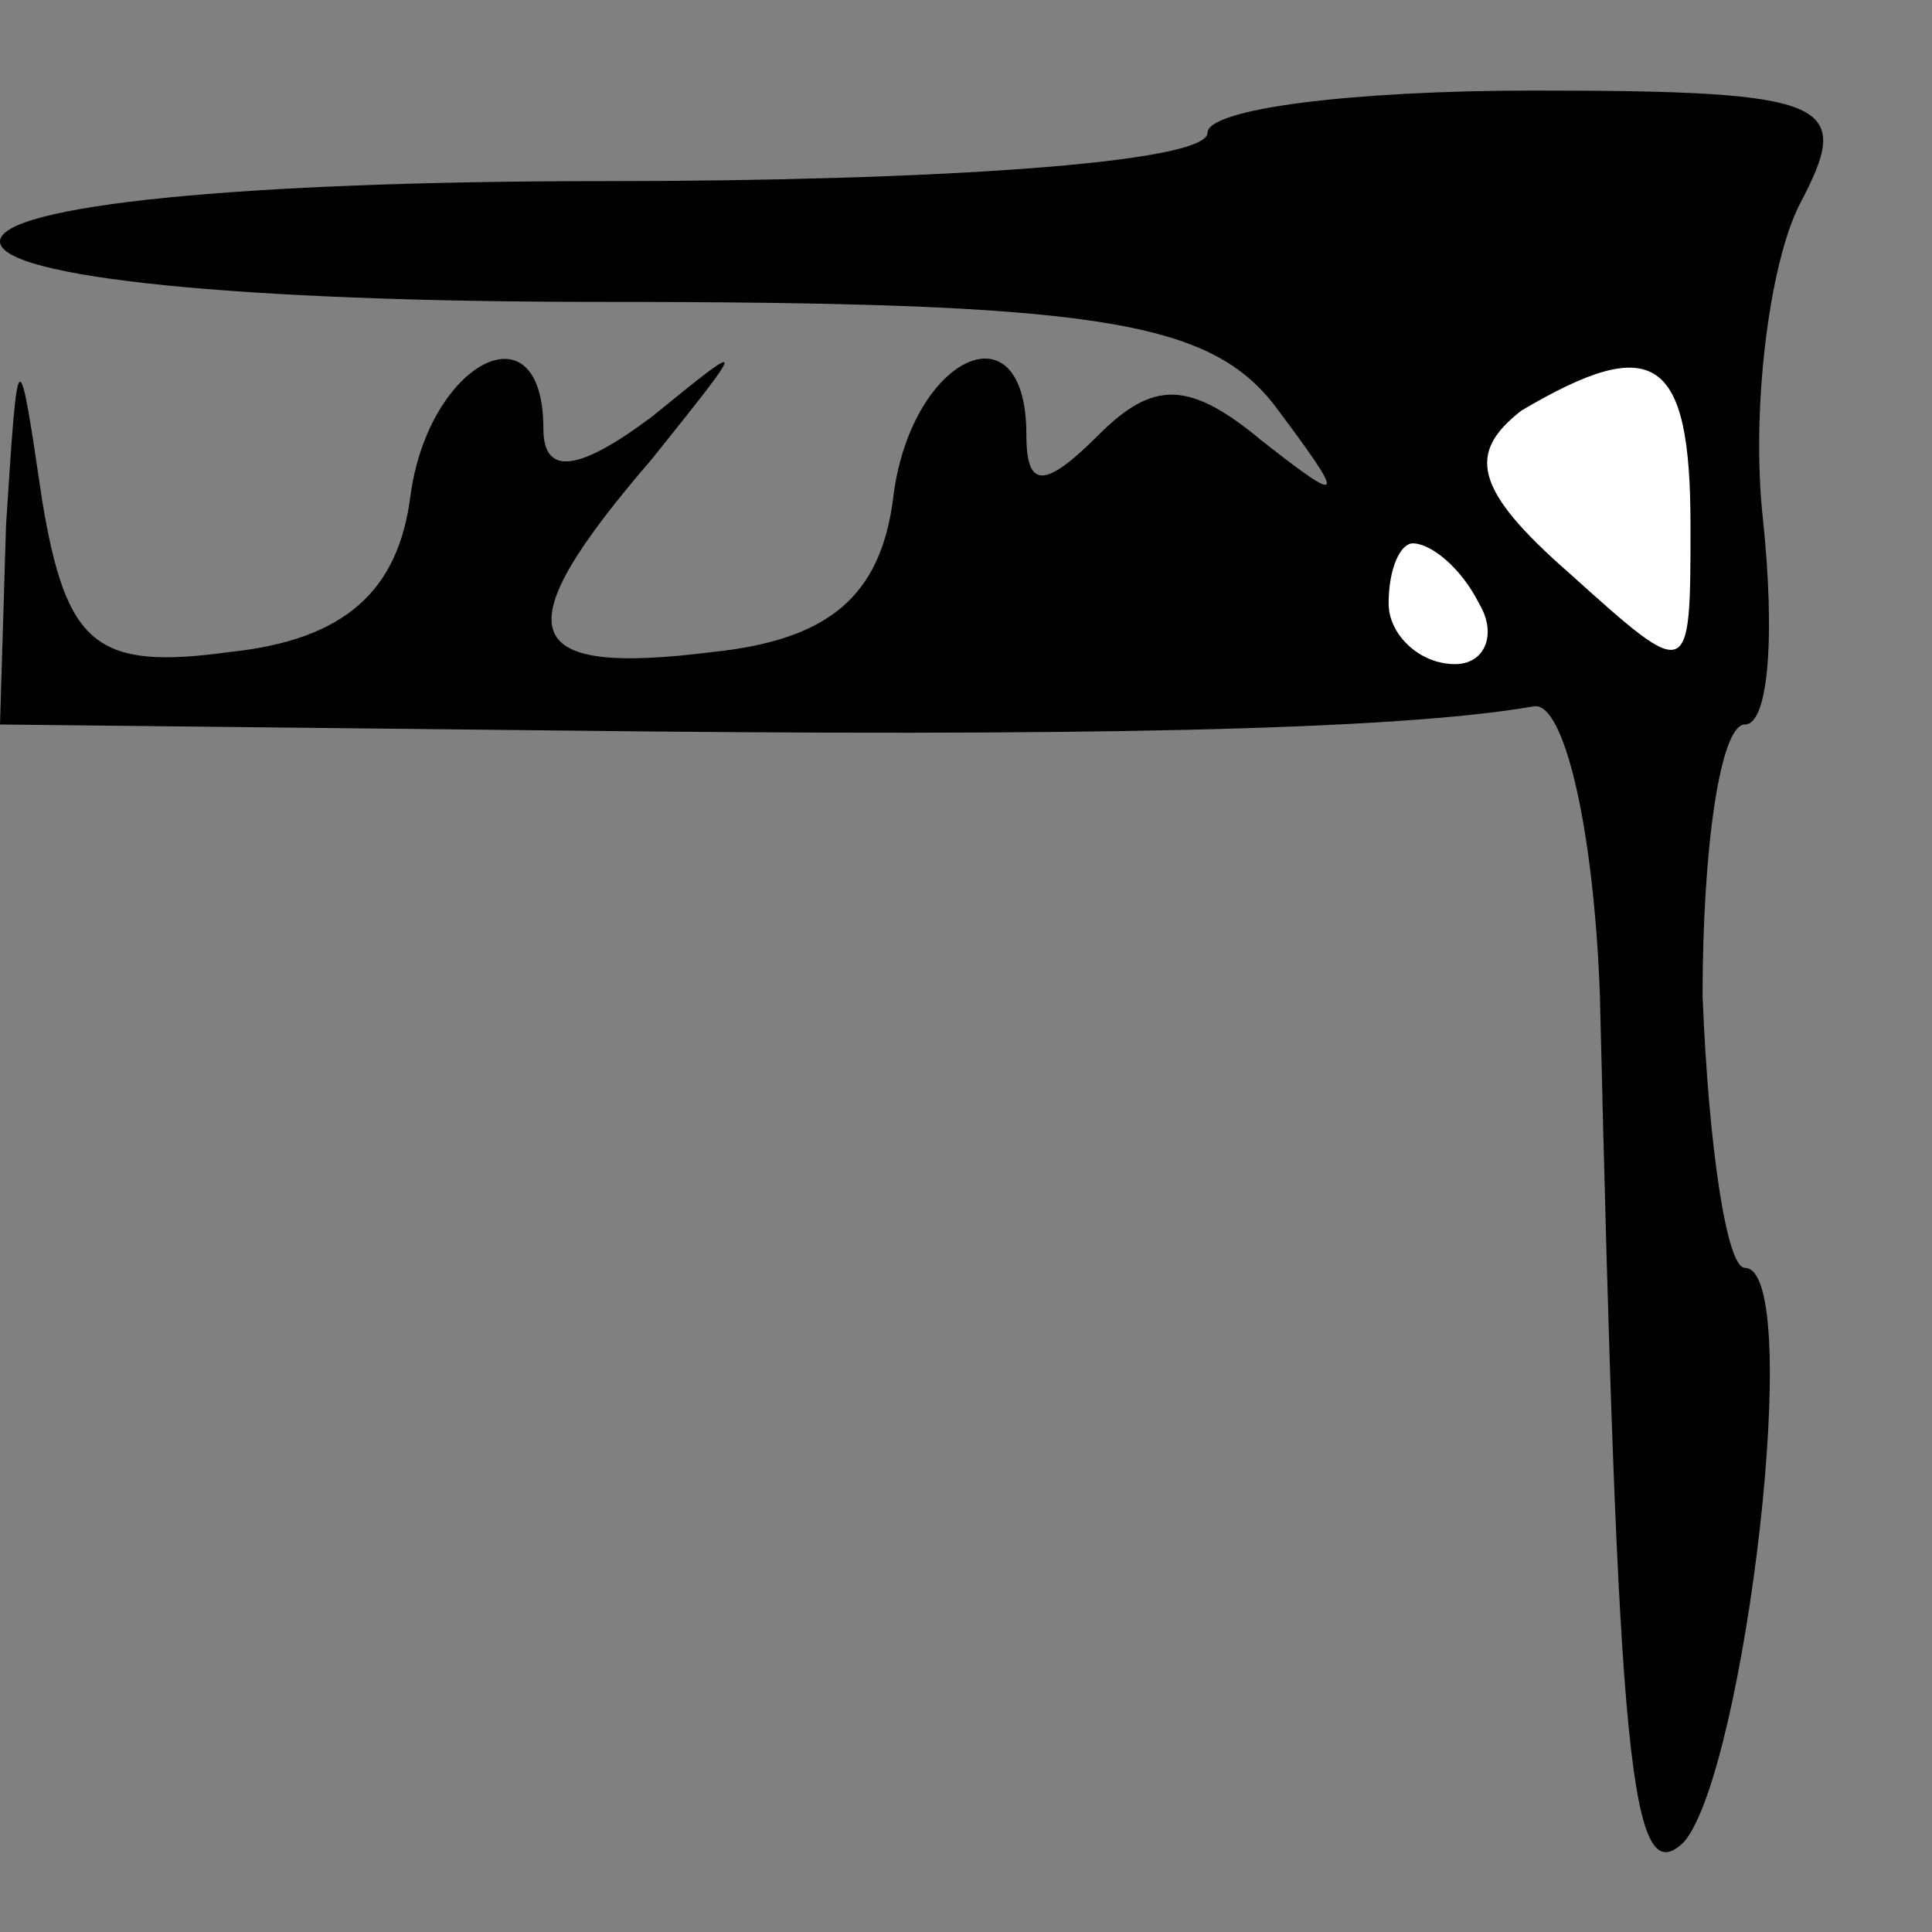 <?xml version="1.0" standalone="no"?>
<!DOCTYPE svg PUBLIC "-//W3C//DTD SVG 20010904//EN"
 "http://www.w3.org/TR/2001/REC-SVG-20010904/DTD/svg10.dtd">
<svg version="1.0" xmlns="http://www.w3.org/2000/svg"
 width="32pt" height="32pt" viewBox="0 0 32 32"
 preserveAspectRatio="xMidYMid meet">
<rect x="0" y="0" width="32" height="32" fill="#808080" stroke="none"/>
<g transform="translate(0,32) scale(0.1,-0.1)"
fill="#000000" stroke="none">
<path fill="#000000" stroke="none" d="M200 298 c0 -5 -45 -8 -100 -8 -60 0
-100 -4 -100 -10 0 -6 40 -10 99 -10 82 0 101 -3 112 -17 12 -16 12 -17 -2 -6
-12 10 -18 10 -27 1 -9 -9 -12 -9 -12 0 0 22 -19 13 -22 -10 -2 -17 -11 -24
-30 -26 -32 -4 -35 3 -10 32 16 20 16 20 0 7 -12 -9 -18 -10 -18 -2 0 21 -19
11 -22 -11 -2 -16 -11 -24 -30 -26 -22 -3 -27 1 -31 25 -4 27 -4 27 -6 -4 l-1
-33 93 -1 c85 -1 138 0 161 4 5 1 10 -20 11 -48 3 -127 5 -149 14 -140 10 12
20 95 10 95 -3 0 -6 20 -7 45 0 25 3 45 7 45 4 0 5 15 3 34 -2 18 1 42 6 52 9
17 6 19 -44 19 -30 0 -54 -3 -54 -7z"/>
<path fill="#ffffff" stroke="none" d="M280 233 c0 -26 0 -26 -20 -8 -16 14
-17 20 -8 27 22 13 28 9 28 -19z"/>
<path fill="#ffffff" stroke="none" d="M245 220 c3 -5 1 -10 -4 -10 -6 0 -11
5 -11 10 0 6 2 10 4 10 3 0 8 -4 11 -10z"/>
</g>
</svg>
